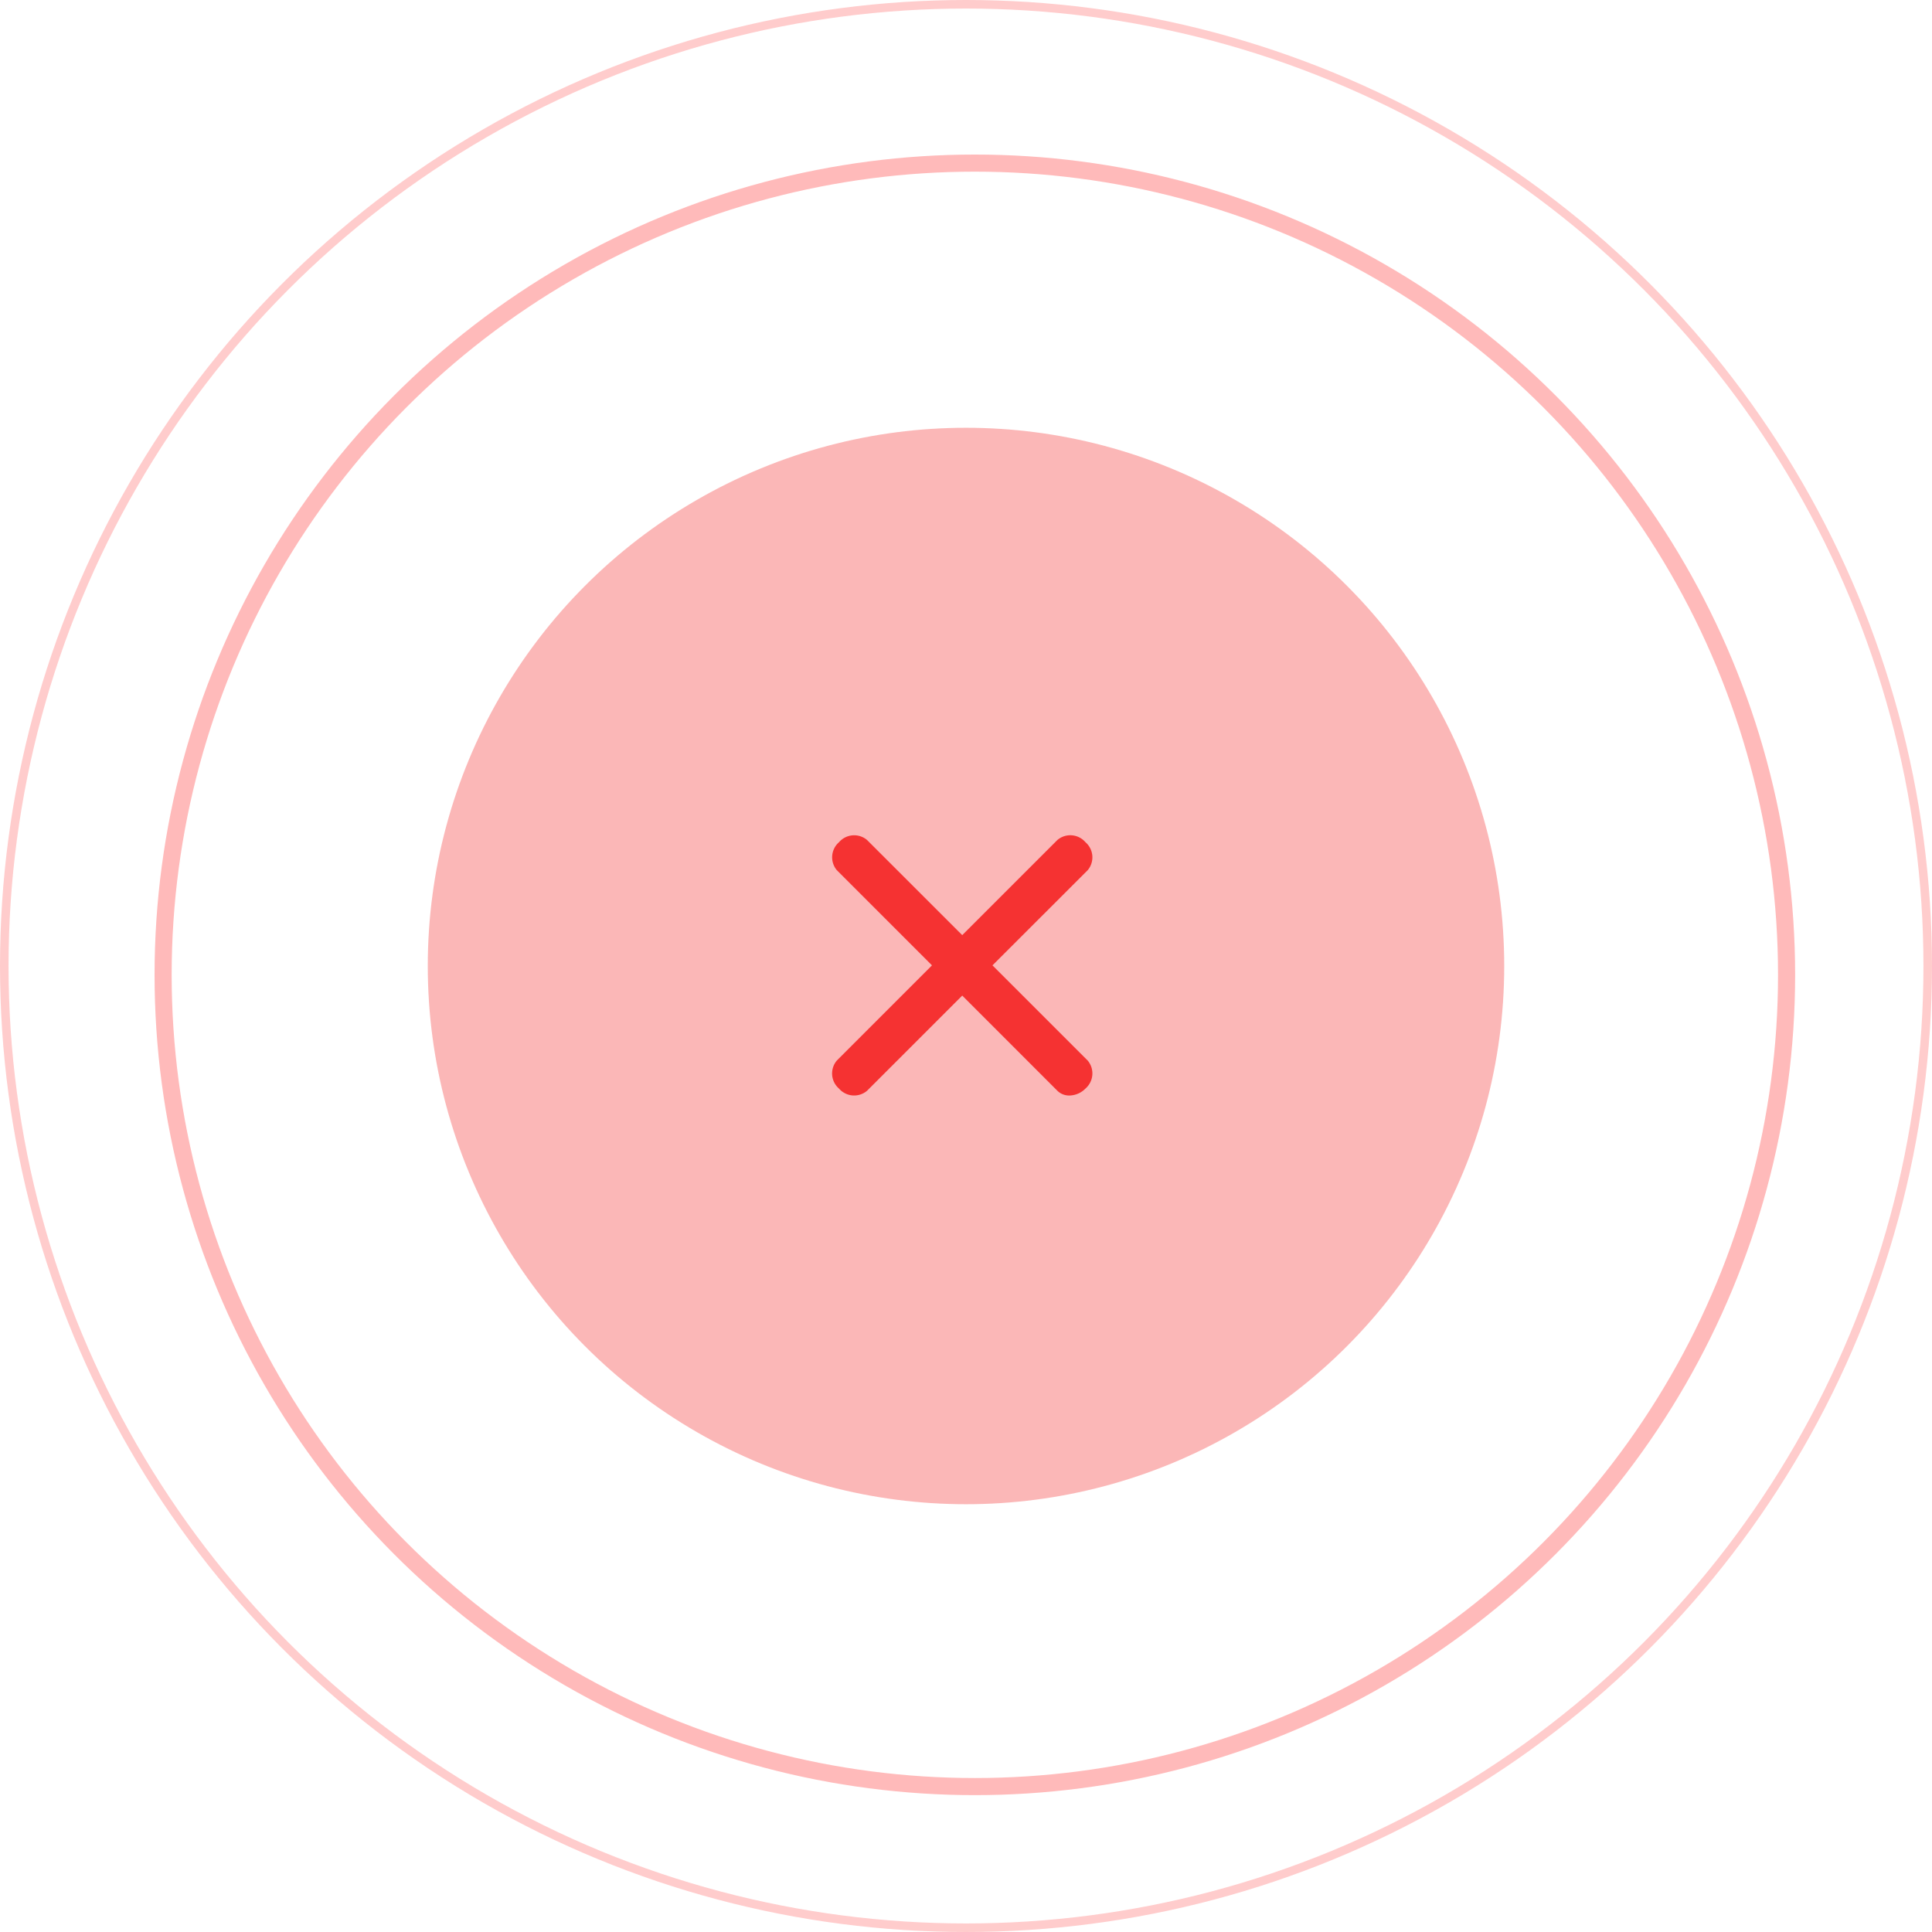 <svg xmlns="http://www.w3.org/2000/svg" width="45.2" height="45.2" viewBox="0 0 45.2 45.2">
  <g id="_Success" data-name="!Success" transform="translate(0.1 0.1)">
    <g id="Success">
      <circle id="Oval" cx="18.991" cy="18.991" r="18.991" transform="translate(3.716 3.716)" fill="none" stroke="red" stroke-miterlimit="10" stroke-width="0.4" opacity="0.272"/>
      <circle id="Oval-2" data-name="Oval" cx="22.5" cy="22.5" r="22.5" fill="none" stroke="red" stroke-miterlimit="10" stroke-width="0.2" opacity="0.201"/>
      <circle id="Oval-3" data-name="Oval" cx="12.592" cy="12.592" r="12.592" transform="translate(9.908 9.908)" fill="#f53232" opacity="0.348"/>
      <path id="Shape" d="M5.235,6.016,3.008,3.788.78,6.016a.468.468,0,0,1-.655-.052.468.468,0,0,1-.052-.655L2.3,3.081.073.853A.468.468,0,0,1,.125.2.468.468,0,0,1,.78.147L3.008,2.374,5.235.147A.468.468,0,0,1,5.891.2a.468.468,0,0,1,.052.655L3.715,3.081,5.943,5.308a.468.468,0,0,1-.052.655.538.538,0,0,1-.375.163A.39.39,0,0,1,5.235,6.016Z" transform="translate(19.404 19.404)" fill="#f53232"/>
    </g>
  </g>
</svg>
